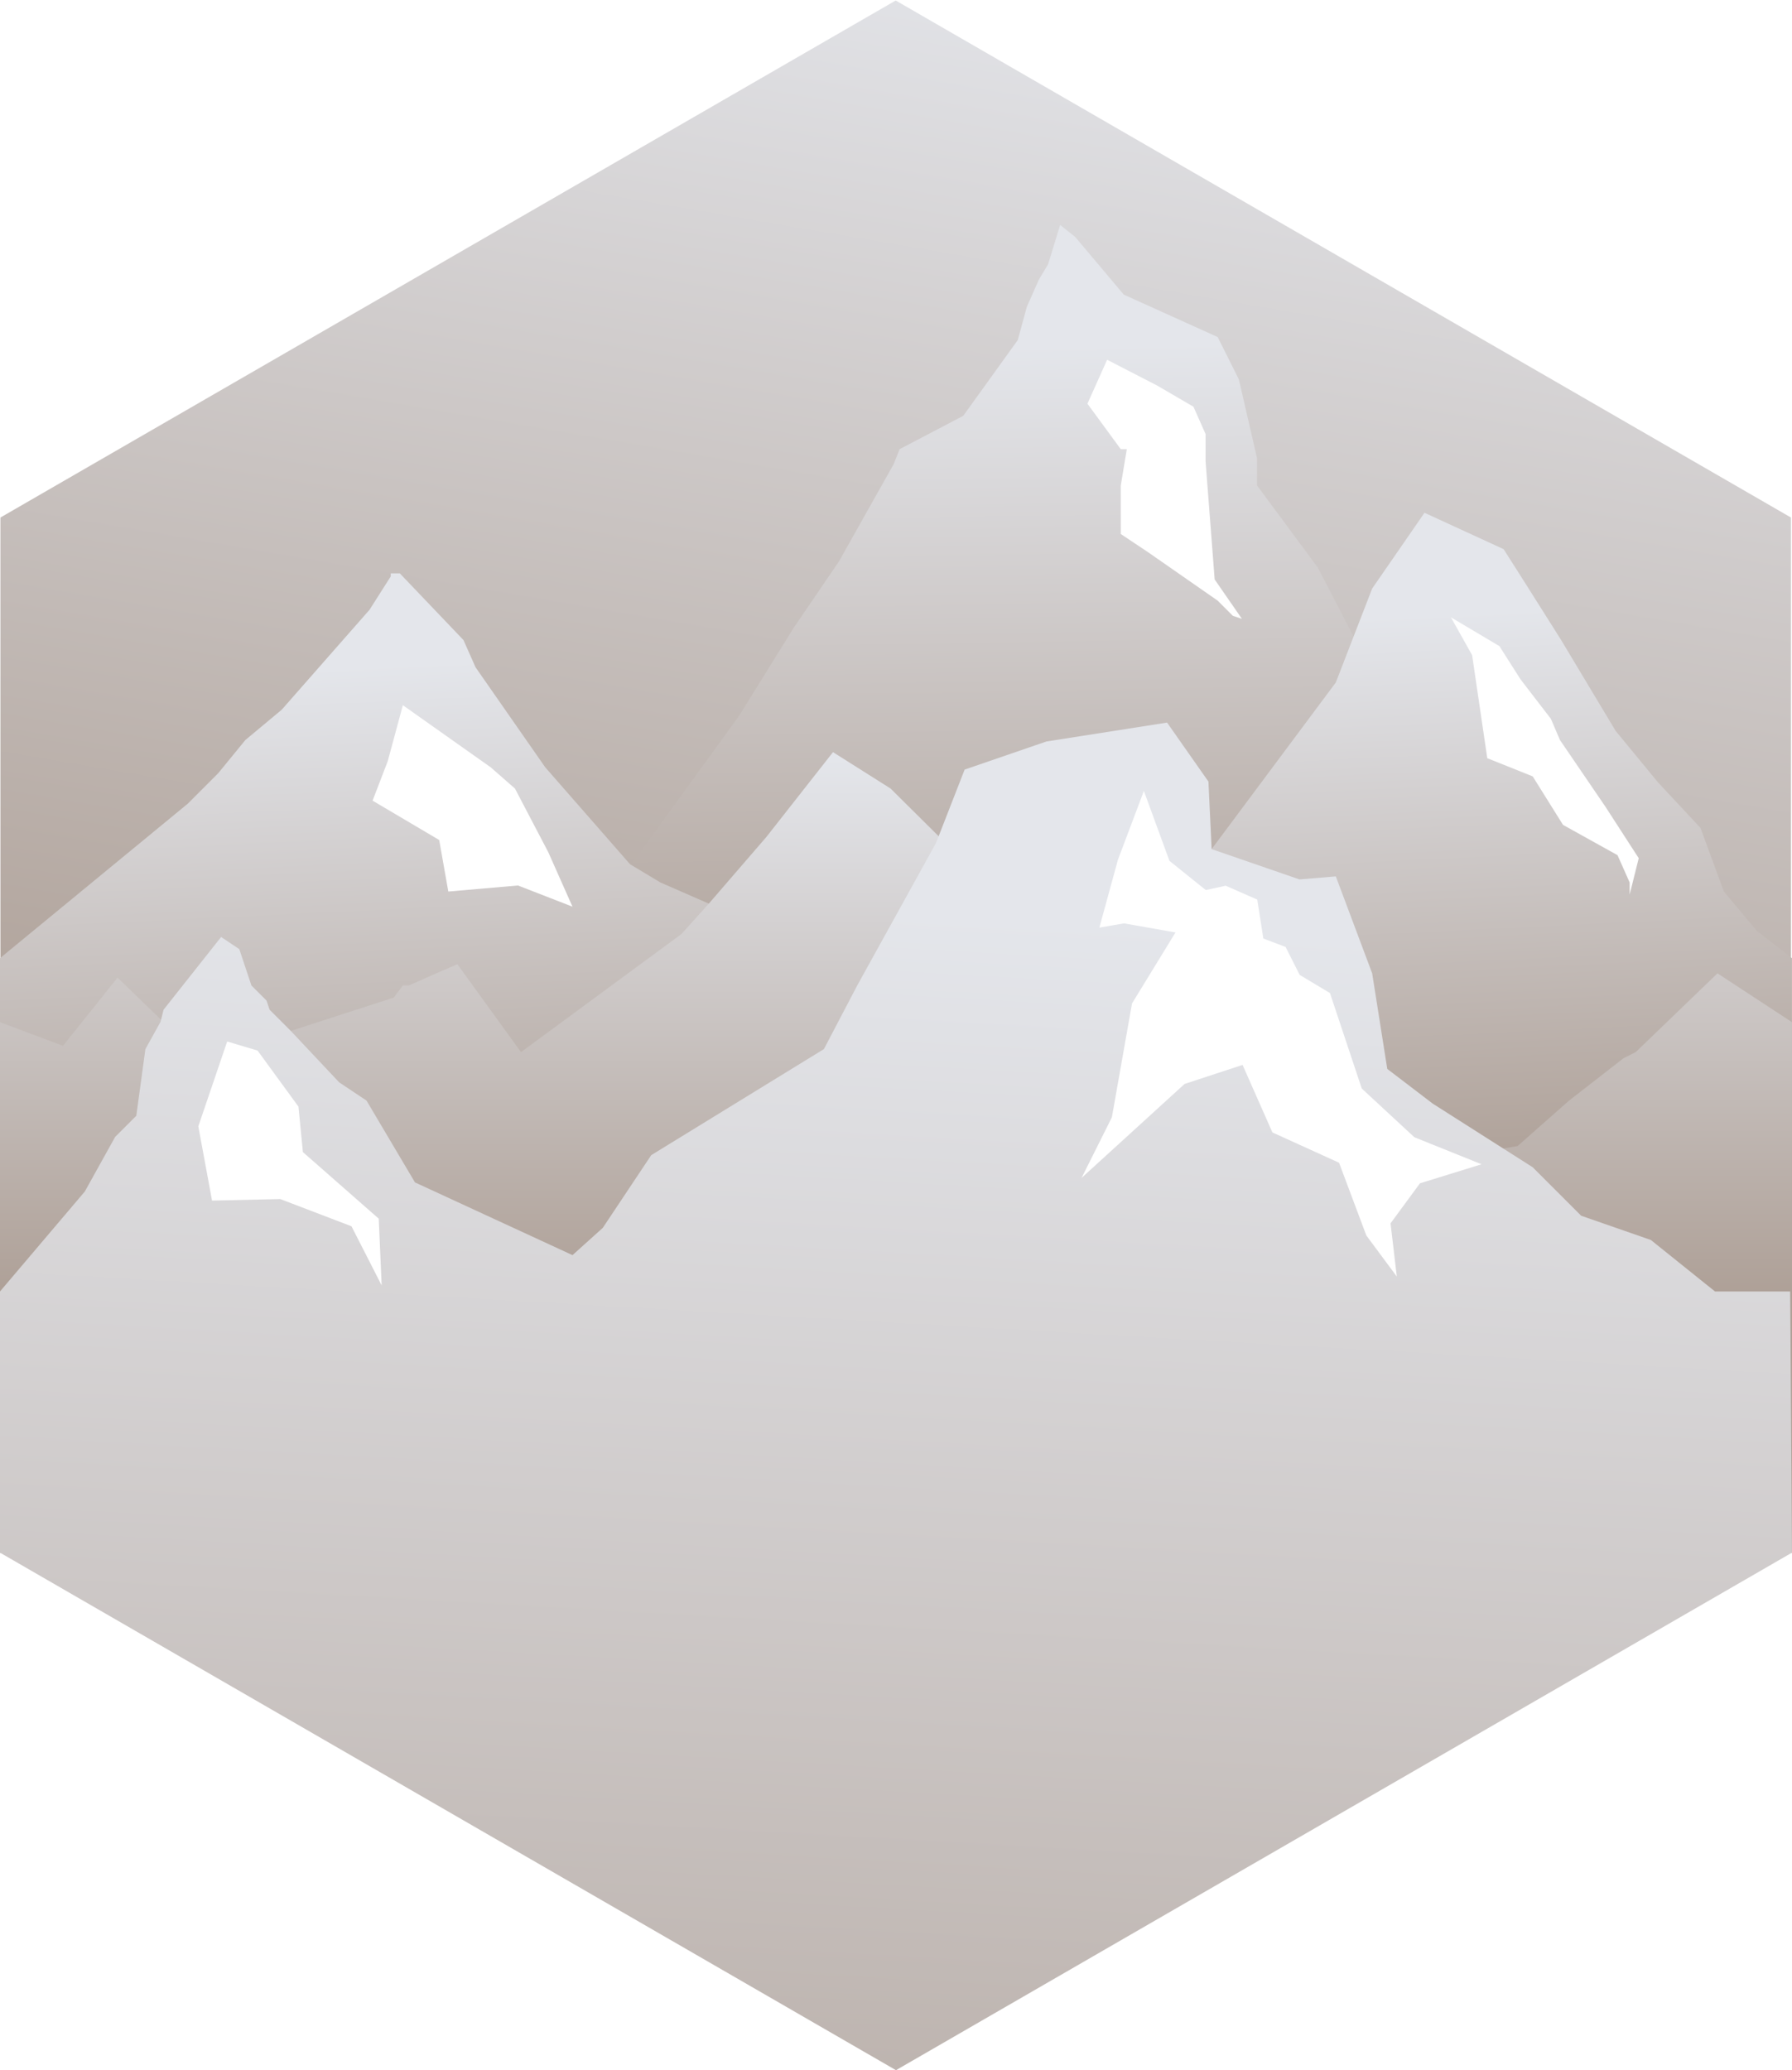 <?xml version="1.0" encoding="UTF-8" standalone="no"?>
<!-- Created with Inkscape (http://www.inkscape.org/) -->

<svg
   xmlns:dc="http://purl.org/dc/elements/1.1/"
   xmlns:cc="http://creativecommons.org/ns#"
   xmlns:rdf="http://www.w3.org/1999/02/22-rdf-syntax-ns#"
   xmlns:svg="http://www.w3.org/2000/svg"
   xmlns="http://www.w3.org/2000/svg"
   xmlns:xlink="http://www.w3.org/1999/xlink"
   xmlns:sodipodi="http://sodipodi.sourceforge.net/DTD/sodipodi-0.dtd"
   xmlns:inkscape="http://www.inkscape.org/namespaces/inkscape"
   width="143.933mm"
   height="166.229mm"
   viewBox="0 0 510 589"
   id="svg2"
   version="1.1"
   inkscape:version="0.91 r13725"
   sodipodi:docname="Phoenix montains.svg">
  <defs
     id="defs4">
    <linearGradient
       inkscape:collect="always"
       id="linearGradient4165">
      <stop
         style="stop-color:#e4e6eb;stop-opacity:1"
         offset="0"
         id="stop4167" />
      <stop
         style="stop-color:#aea097;stop-opacity:1"
         offset="1"
         id="stop4169" />
    </linearGradient>
    <linearGradient
       inkscape:collect="always"
       xlink:href="#linearGradient4165"
       id="linearGradient4490"
       x1="428.765"
       y1="231.959"
       x2="366.349"
       y2="596.679"
       gradientUnits="userSpaceOnUse"
       gradientTransform="matrix(3.547,0,0,3.547,-866.114,-1363.75)" />
    <linearGradient
       inkscape:collect="always"
       xlink:href="#linearGradient4165"
       id="linearGradient4203"
       x1="266.096"
       y1="181.651"
       x2="273.786"
       y2="341.1"
       gradientUnits="userSpaceOnUse" />
    <linearGradient
       inkscape:collect="always"
       xlink:href="#linearGradient4165"
       id="linearGradient4211"
       x1="294.585"
       y1="261.874"
       x2="267.924"
       y2="727.207"
       gradientUnits="userSpaceOnUse" />
    <linearGradient
       inkscape:collect="always"
       xlink:href="#linearGradient4165"
       id="linearGradient4229"
       x1="327.234"
       y1="215.818"
       x2="327.2"
       y2="368.163"
       gradientUnits="userSpaceOnUse" />
    <linearGradient
       inkscape:collect="always"
       xlink:href="#linearGradient4165"
       id="linearGradient4241"
       x1="305.884"
       y1="98.167"
       x2="308.954"
       y2="291.729"
       gradientUnits="userSpaceOnUse" />
    <filter
       inkscape:collect="always"
       style="color-interpolation-filters:sRGB"
       id="filter4301"
       x="-0.002"
       width="1.003"
       y="-0.004"
       height="1.008">
      <feGaussianBlur
         inkscape:collect="always"
         stdDeviation="0.369"
         id="feGaussianBlur4303" />
    </filter>
    <filter
       inkscape:collect="always"
       style="color-interpolation-filters:sRGB"
       id="filter4317"
       x="-0.034"
       width="1.068"
       y="-0.034"
       height="1.067">
      <feGaussianBlur
         inkscape:collect="always"
         stdDeviation="0.806"
         id="feGaussianBlur4319" />
    </filter>
    <filter
       inkscape:collect="always"
       style="color-interpolation-filters:sRGB"
       id="filter4321"
       x="-0.036"
       width="1.072"
       y="-0.025"
       height="1.049">
      <feGaussianBlur
         inkscape:collect="always"
         stdDeviation="0.806"
         id="feGaussianBlur4323" />
    </filter>
    <filter
       inkscape:collect="always"
       style="color-interpolation-filters:sRGB"
       id="filter4325"
       x="-0.004"
       width="1.008"
       y="-0.007"
       height="1.013">
      <feGaussianBlur
         inkscape:collect="always"
         stdDeviation="0.806"
         id="feGaussianBlur4327" />
    </filter>
    <filter
       inkscape:collect="always"
       style="color-interpolation-filters:sRGB"
       id="filter4337"
       x="-0.042"
       width="1.084"
       y="-0.025"
       height="1.05">
      <feGaussianBlur
         inkscape:collect="always"
         stdDeviation="0.767"
         id="feGaussianBlur4339" />
    </filter>
    <filter
       inkscape:collect="always"
       style="color-interpolation-filters:sRGB"
       id="filter4341"
       x="-0.007"
       width="1.014"
       y="-0.007"
       height="1.015">
      <feGaussianBlur
         inkscape:collect="always"
         stdDeviation="0.767"
         id="feGaussianBlur4343" />
    </filter>
  </defs>
  <sodipodi:namedview
     id="base"
     pagecolor="#ffffff"
     bordercolor="#666666"
     borderopacity="0"
     inkscape:pageopacity="0"
     inkscape:pageshadow="2"
     inkscape:zoom="1"
     inkscape:cx="57.31649"
     inkscape:cy="248.39756"
     inkscape:document-units="px"
     inkscape:current-layer="layer2"
     showgrid="false"
     inkscape:snap-global="true"
     inkscape:object-paths="true"
     inkscape:object-nodes="true"
     inkscape:snap-smooth-nodes="false"
     inkscape:window-width="1470"
     inkscape:window-height="841"
     inkscape:window-x="-8"
     inkscape:window-y="-8"
     inkscape:window-maximized="1"
     showguides="true"
     inkscape:guide-bbox="true"
     inkscape:snap-intersection-paths="true"
     showborder="true"
     fit-margin-top="0"
     fit-margin-left="0"
     fit-margin-right="0"
     fit-margin-bottom="0"
     inkscape:snap-nodes="false" />
  <g
     inkscape:label="Ebene 1"
     inkscape:groupmode="layer"
     id="layer1"
     transform="translate(-85.007,-240.862)"
     style="display:inline">
    <path
       sodipodi:type="star"
       style="fill:url(#linearGradient4490);fill-opacity:1.0;stroke:none;stroke-width:8.15;stroke-linecap:round;stroke-linejoin:miter;stroke-miterlimit:4;stroke-dasharray:none;stroke-opacity:1"
       id="path4136"
       sodipodi:sides="6"
       sodipodi:cx="339.98145"
       sodipodi:cy="535.36218"
       sodipodi:r1="1043.2921"
       sodipodi:r2="903.51752"
       sodipodi:arg1="0.52359878"
       sodipodi:arg2="1.0471976"
       inkscape:flatsided="true"
       inkscape:rounded="0"
       inkscape:randomized="0"
       d="m 1243.499,1057.008 -903.517,521.646 -903.517,-521.646 0,-1043.292 903.517,-521.646 903.517,521.646 z"
       transform="matrix(0.282,0,0,0.282,244.047,384.24)" />
  </g>
  <g
     inkscape:groupmode="layer"
     id="layer2"
     inkscape:label="Ebene 2">
    <path
       style="fill:url(#linearGradient4241);fill-opacity:1.0;fill-rule:evenodd;stroke:none;stroke-width:1px;stroke-linecap:butt;stroke-linejoin:miter;stroke-opacity:1;filter:url(#filter4341)"
       d="m 178.448,247.621 31.897,-43.966 15.517,-25 12.931,-18.966 15.517,-27.586 1.724,-4.31 18.103,-9.483 15.517,-21.552 2.586,-9.483 3.448,-7.759 2.586,-4.31 3.448,-11.207 4.31,3.448 13.793,16.379 26.724,12.069 6.034,12.069 5.172,22.414 0,7.759 17.241,23.276 22.414,43.103 14.877,32.707 -262.587,75.505 z"
       id="path4231"
       inkscape:connector-curvature="0"
       sodipodi:nodetypes="ccccccccccccccccccccccc" />
    <path
       style="fill:url(#linearGradient4203);fill-opacity:1.0;fill-rule:evenodd;stroke:none;stroke-width:1px;stroke-linecap:butt;stroke-linejoin:miter;stroke-opacity:1;filter:url(#filter4325)"
       d="m 380.172,194.172 10.345,-26.724 14.893,-21.552 22.509,10.345 6.034,9.483 10.345,16.379 15.517,25.862 12.069,14.655 12.069,12.931 6.659,18.103 9.388,11.207 9.993,7.759 0,169.129 -510,0 7.5e-7,-169.129 53.456,-43.966 8.621,-8.621 7.759,-9.483 10.345,-8.621 25,-28.448 6.034,-9.483 0,-0.862 2.586,0 18.103,18.966 3.448,7.759 19.828,28.448 24.138,27.586 8.621,5.172 13.793,6.034 82.759,35.345 60.345,-50.862 z"
       id="path4189"
       inkscape:connector-curvature="0"
       sodipodi:nodetypes="cccccccccccccccccccccccccccccccc" />
    <path
       style="fill:url(#linearGradient4229);fill-opacity:1.0;fill-rule:evenodd;stroke:none;stroke-width:1px;stroke-linecap:butt;stroke-linejoin:miter;stroke-opacity:1;filter:url(#filter4301)"
       d="m -0.007,441.75 6.7e-7,-150.931 17.931,6.74 15.528,-19.405 19.94,19.271 29.367,-4.115 29.31,-9.483 2.586,-3.448 1.724,0 7.759,-3.448 6.034,-2.586 18.103,25 45.69,-33.621 7.759,-8.621 16.379,-18.966 18.966,-24.138 16.379,10.345 14.232,14.114 110.988,96.593 53.229,-8.983 14.655,-12.931 15.517,-12.069 3.448,-1.724 23.276,-22.414 21.2,13.888 0,150.931 z"
       id="path4221"
       inkscape:connector-curvature="0"
       sodipodi:nodetypes="ccccccccccccccccccccccccccc" />
    <path
       style="fill:url(#linearGradient4211);fill-opacity:1;fill-rule:evenodd;stroke:none;stroke-width:1px;stroke-linecap:butt;stroke-linejoin:miter;stroke-opacity:1"
       d="m 509.993,441.75 -0.51,-74.302 -21.39,0 L 469.828,352.793 450,345.897 l -13.793,-13.793 -28.448,-18.103 -12.947,-9.88 -4.295,-27.189 -10.345,-27.586 -10.345,0.862 -25,-8.621 -0.908,-19.214 -11.773,-16.786 -34.34,5.378 -23.271,7.995 -8.156,20.902 -22.414,40.517 -9.483,18.103 -49.138,30.172 -13.793,20.69 -8.621,7.759 -44.828,-20.69 -13.793,-23.276 -7.759,-5.172 -13.793,-14.655 -6.034,-6.034 -0.862,-2.586 -4.31,-4.31 -3.448,-10.345 -5.172,-3.448 -16.379,20.69 -0.862,3.448 -4.31,7.759 -2.586,18.966 -6.034,6.034 -8.621,15.517 -24.145,28.448 -3.3e-7,74.302 L 254.993,589 Z"
       id="path4183"
       inkscape:connector-curvature="0"
       sodipodi:nodetypes="ccccccccccccccccccccccccccccccccccccccccc" />
    <path
       style="fill:#ffffff;fill-opacity:1;fill-rule:evenodd;stroke:none;stroke-width:1px;stroke-linecap:butt;stroke-linejoin:miter;stroke-opacity:1"
       d="m 318.164,244.606 -5.287,19.317 7.011,-1.213 14.655,2.586 -12.372,20.196 -5.732,32.391 -8.621,17.241 29.31,-26.724 16.505,-5.419 8.495,19.213 18.966,8.621 7.759,20.69 8.676,11.696 -1.78,-15.144 8.369,-11.388 17.529,-5.419 -19.127,-7.693 -14.963,-13.859 -9.049,-27.158 -8.621,-5.172 -4.008,-7.945 -6.337,-2.4 -1.724,-11.076 -8.994,-3.947 -5.661,1.23 -10.34,-8.308 -7.275,-19.888 z"
       id="path4253"
       inkscape:connector-curvature="0"
       sodipodi:nodetypes="cccccccccccccccccccccccccccc" />
    <path
       style="fill:#ffffff;fill-opacity:1;fill-rule:evenodd;stroke:none;stroke-width:1px;stroke-linecap:butt;stroke-linejoin:miter;stroke-opacity:1"
       d="m 56.442,320.458 3.903,21.128 19.42,-0.434 20.266,7.743 8.59,16.828 -0.831,-18.991 -21.583,-18.94 -1.27,-12.947 -11.63,-15.941 -8.652,-2.578 z"
       id="path4255"
       inkscape:connector-curvature="0"
       sodipodi:nodetypes="ccccccccccc" />
    <path
       style="fill:#ffffff;fill-opacity:1;fill-rule:evenodd;stroke:none;stroke-width:1px;stroke-linecap:butt;stroke-linejoin:miter;stroke-opacity:1;filter:url(#filter4321)"
       d="m 418.966,186.414 4.31,29.31 12.931,5.172 8.621,13.793 15.517,8.621 3.448,7.759 0,3.448 2.586,-10.345 -9.483,-14.655 -12.931,-18.966 -2.586,-6.034 -8.621,-11.207 -6.034,-9.483 -13.793,-8.19 z"
       id="path4257"
       inkscape:connector-curvature="0"
       sodipodi:nodetypes="ccccccccccccccc" />
    <path
       style="fill:#ffffff;fill-opacity:1;fill-rule:evenodd;stroke:none;stroke-width:1px;stroke-linecap:butt;stroke-linejoin:miter;stroke-opacity:1;filter:url(#filter4337)"
       d="m 309.483,114.862 9.483,12.931 1.724,0 -1.724,10.345 0,11.207 0,2.586 7.759,5.172 19.828,13.793 4.31,4.31 2.586,0.862 -7.759,-11.207 -2.586,-33.621 0,-7.759 -3.448,-7.759 -10.345,-6.034 -14.224,-7.328 z"
       id="path4261"
       inkscape:connector-curvature="0"
       sodipodi:nodetypes="ccccccccccccccccc" />
    <path
       style="fill:#ffffff;fill-opacity:1;fill-rule:evenodd;stroke:none;stroke-width:1px;stroke-linecap:butt;stroke-linejoin:miter;stroke-opacity:1;filter:url(#filter4317)"
       d="m 110.345,216.586 -4.31,11.207 18.966,11.207 2.586,14.655 19.828,-1.724 15.517,6.034 -6.897,-15.517 -9.483,-18.103 -6.897,-6.034 -25,-17.672 z"
       id="path4263"
       inkscape:connector-curvature="0"
       sodipodi:nodetypes="ccccccccccc" />
  </g>
</svg>
